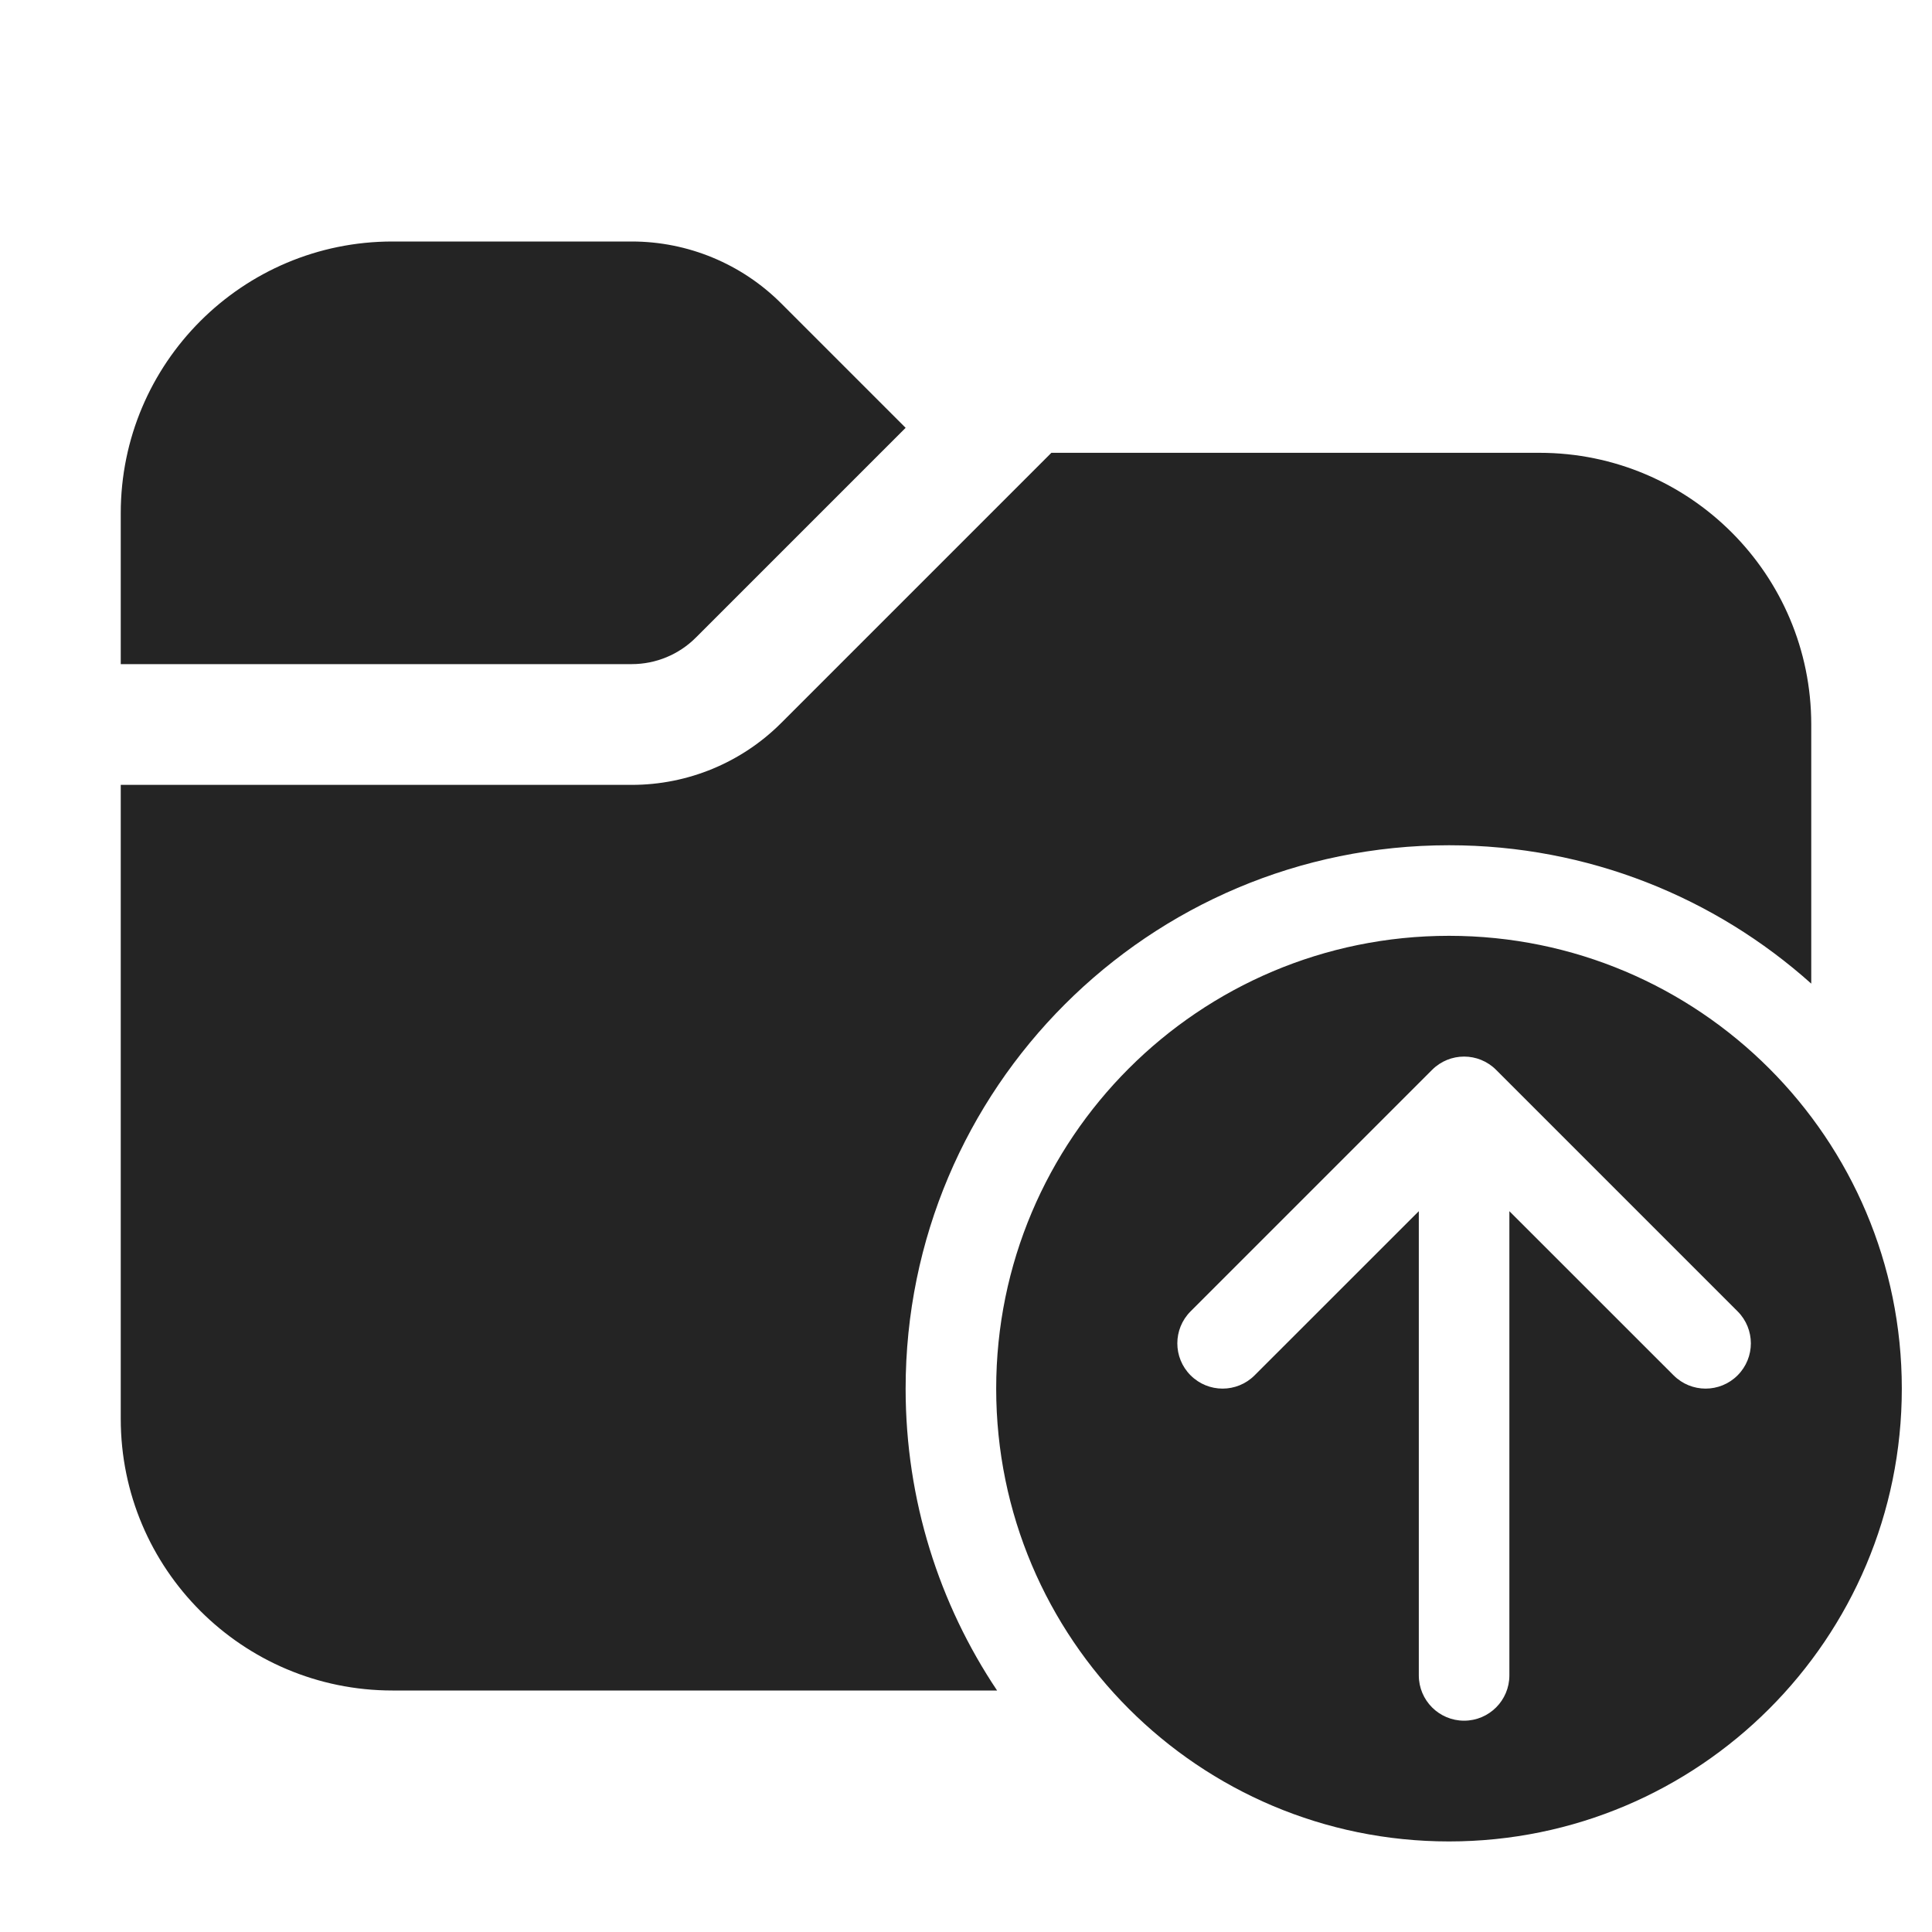 <svg width="32" height="32" viewBox="0 0 32 32" fill="none" xmlns="http://www.w3.org/2000/svg">
<path d="M2 8.5C2 6.015 4.015 4 6.5 4H10.464C11.393 4 12.283 4.369 12.939 5.025L15 7.086L11.525 10.561C11.244 10.842 10.862 11 10.464 11H2V8.5ZM2 13V23.5C2 25.985 4.015 28 6.5 28H16.515C15.558 26.57 15 24.85 15 23C15 18.029 19.029 14 24 14C26.305 14 28.408 14.867 30 16.292V12C30 9.515 27.985 7.5 25.5 7.5H17.414L12.939 11.975C12.283 12.631 11.393 13 10.464 13H2ZM31.5 23C31.5 27.142 28.142 30.5 24 30.5C19.858 30.5 16.5 27.142 16.5 23C16.5 18.858 19.858 15.5 24 15.5C28.142 15.5 31.5 18.858 31.5 23ZM25 20.061L27.72 22.78C28.013 23.073 28.487 23.073 28.78 22.78C29.073 22.487 29.073 22.013 28.78 21.72L24.78 17.72C24.487 17.427 24.013 17.427 23.72 17.72L19.72 21.72C19.427 22.013 19.427 22.487 19.72 22.78C20.013 23.073 20.487 23.073 20.78 22.78L23.5 20.061V27.75C23.5 28.164 23.836 28.5 24.25 28.5C24.664 28.5 25 28.164 25 27.75V20.061Z" fill="#242424"/>
</svg>
